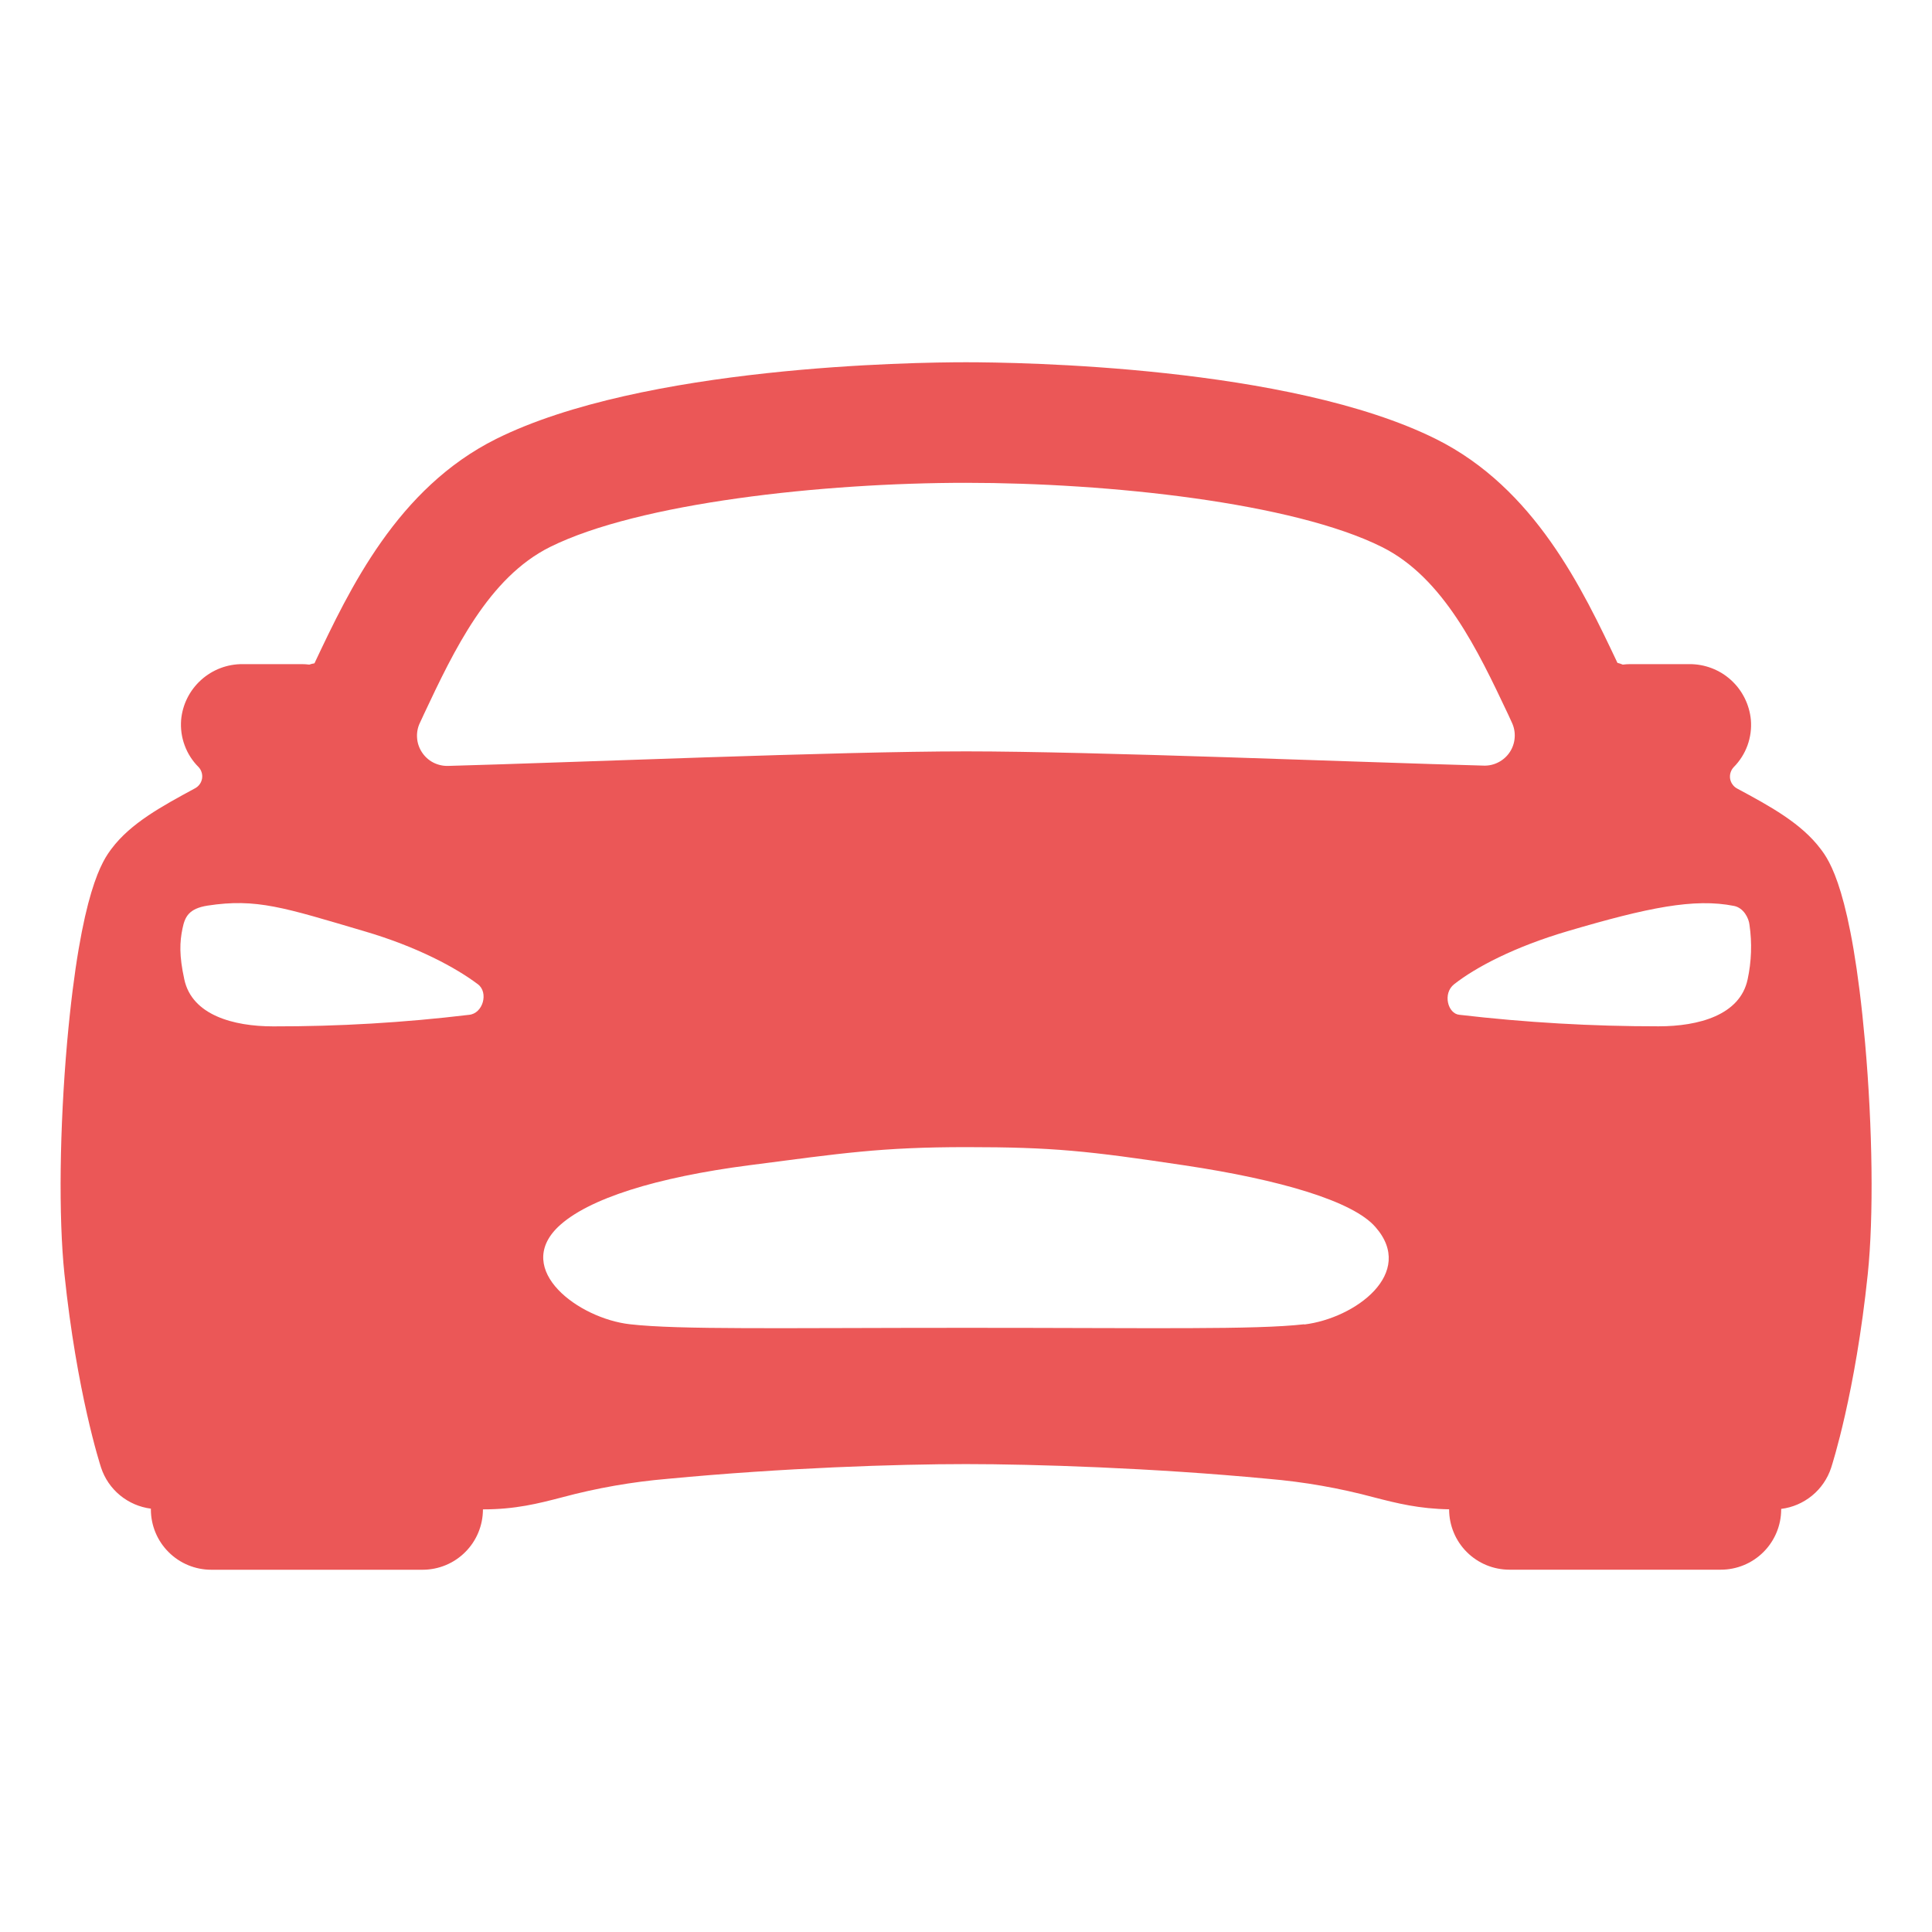 <svg width="32" height="32" viewBox="0 0 32 32" fill="none" xmlns="http://www.w3.org/2000/svg">
<path d="M30.891 17.264C30.666 14.738 30.295 14.246 30.155 14.061C29.833 13.634 29.318 13.354 28.773 13.061C28.743 13.045 28.716 13.022 28.696 12.993C28.675 12.965 28.662 12.932 28.656 12.898C28.651 12.864 28.653 12.828 28.664 12.795C28.674 12.762 28.692 12.731 28.716 12.706C28.817 12.604 28.895 12.481 28.944 12.346C28.993 12.21 29.012 12.066 29 11.923C28.976 11.669 28.858 11.433 28.669 11.262C28.48 11.091 28.233 10.998 27.978 11H27.003C26.961 11 26.919 11.003 26.878 11.008C26.849 10.996 26.82 10.986 26.79 10.979C26.212 9.758 25.422 8.087 23.783 7.271C21.352 6.062 16.875 6 16 6C15.125 6 10.647 6.062 8.22 7.269C6.581 8.085 5.79 9.756 5.213 10.977L5.208 10.987C5.179 10.991 5.151 10.998 5.123 11.008C5.082 11.003 5.04 11 4.998 11H4.021C3.766 10.998 3.52 11.091 3.331 11.262C3.141 11.433 3.023 11.669 3 11.923C2.989 12.066 3.008 12.21 3.058 12.344C3.107 12.479 3.185 12.601 3.287 12.703C3.311 12.728 3.329 12.758 3.339 12.791C3.35 12.825 3.352 12.86 3.347 12.894C3.341 12.929 3.328 12.961 3.307 12.99C3.287 13.018 3.26 13.041 3.23 13.057C2.685 13.352 2.167 13.632 1.848 14.057C1.708 14.245 1.338 14.734 1.112 17.26C0.987 18.681 0.968 20.152 1.067 21.1C1.272 23.069 1.658 24.259 1.674 24.308C1.733 24.488 1.842 24.647 1.988 24.767C2.134 24.887 2.311 24.964 2.499 24.988V25C2.499 25.265 2.604 25.52 2.792 25.707C2.979 25.895 3.234 26 3.499 26H6.999C7.264 26 7.519 25.895 7.706 25.707C7.894 25.52 7.999 25.265 7.999 25C8.537 25 8.912 24.904 9.308 24.801C9.881 24.647 10.467 24.544 11.058 24.494C12.965 24.312 14.861 24.25 16 24.25C17.115 24.25 19.095 24.312 21.005 24.494C21.598 24.544 22.186 24.647 22.762 24.802C23.142 24.9 23.502 24.99 24.002 24.999C24.002 25.265 24.107 25.519 24.294 25.706C24.482 25.894 24.736 25.999 25.002 25.999H28.502C28.767 25.999 29.021 25.894 29.209 25.706C29.396 25.519 29.502 25.265 29.502 24.999V24.992C29.69 24.969 29.867 24.892 30.014 24.772C30.16 24.652 30.27 24.492 30.329 24.312C30.345 24.263 30.731 23.073 30.936 21.104C31.035 20.156 31.017 18.688 30.891 17.264ZM7.02 11.832C7.52 10.769 8.092 9.567 9.11 9.06C10.582 8.328 13.631 7.997 16 7.997C18.368 7.997 21.418 8.325 22.889 9.06C23.907 9.567 24.477 10.77 24.979 11.832L25.041 11.967C25.078 12.045 25.094 12.13 25.088 12.215C25.083 12.3 25.055 12.383 25.009 12.454C24.962 12.526 24.898 12.584 24.822 12.624C24.746 12.664 24.662 12.684 24.576 12.681C22.5 12.625 18.125 12.445 16 12.445C13.875 12.445 9.5 12.629 7.42 12.686C7.334 12.688 7.25 12.668 7.174 12.629C7.098 12.589 7.034 12.53 6.988 12.459C6.941 12.387 6.913 12.305 6.908 12.22C6.902 12.134 6.918 12.049 6.955 11.972C6.976 11.926 7 11.879 7.02 11.832ZM7.766 16.809C6.691 16.938 5.609 17.002 4.526 17C3.863 17 3.18 16.812 3.053 16.223C2.966 15.826 2.976 15.602 3.023 15.378C3.062 15.188 3.125 15.049 3.437 15C4.25 14.875 4.704 15.032 6.034 15.424C6.916 15.683 7.552 16.029 7.915 16.302C8.097 16.438 8 16.79 7.766 16.809ZM21.602 21.934C20.78 22.027 19.135 21.993 16.018 21.993C12.902 21.993 11.258 22.027 10.435 21.934C9.586 21.839 8.505 21.037 9.243 20.322C9.735 19.851 10.883 19.498 12.411 19.3C13.939 19.102 14.586 19 16.012 19C17.438 19 18.02 19.062 19.613 19.301C21.207 19.539 22.412 19.896 22.781 20.323C23.455 21.087 22.45 21.834 21.602 21.938V21.934ZM28.946 16.222C28.821 16.814 28.133 16.999 27.473 16.999C26.37 17 25.267 16.936 24.171 16.808C23.98 16.79 23.891 16.454 24.085 16.302C24.442 16.021 25.085 15.682 25.965 15.423C27.295 15.031 28.062 14.874 28.721 15.005C28.881 15.037 28.966 15.209 28.977 15.318C29.021 15.619 29.01 15.925 28.946 16.223V16.222Z" fill="#EB5757"/>
</svg>
